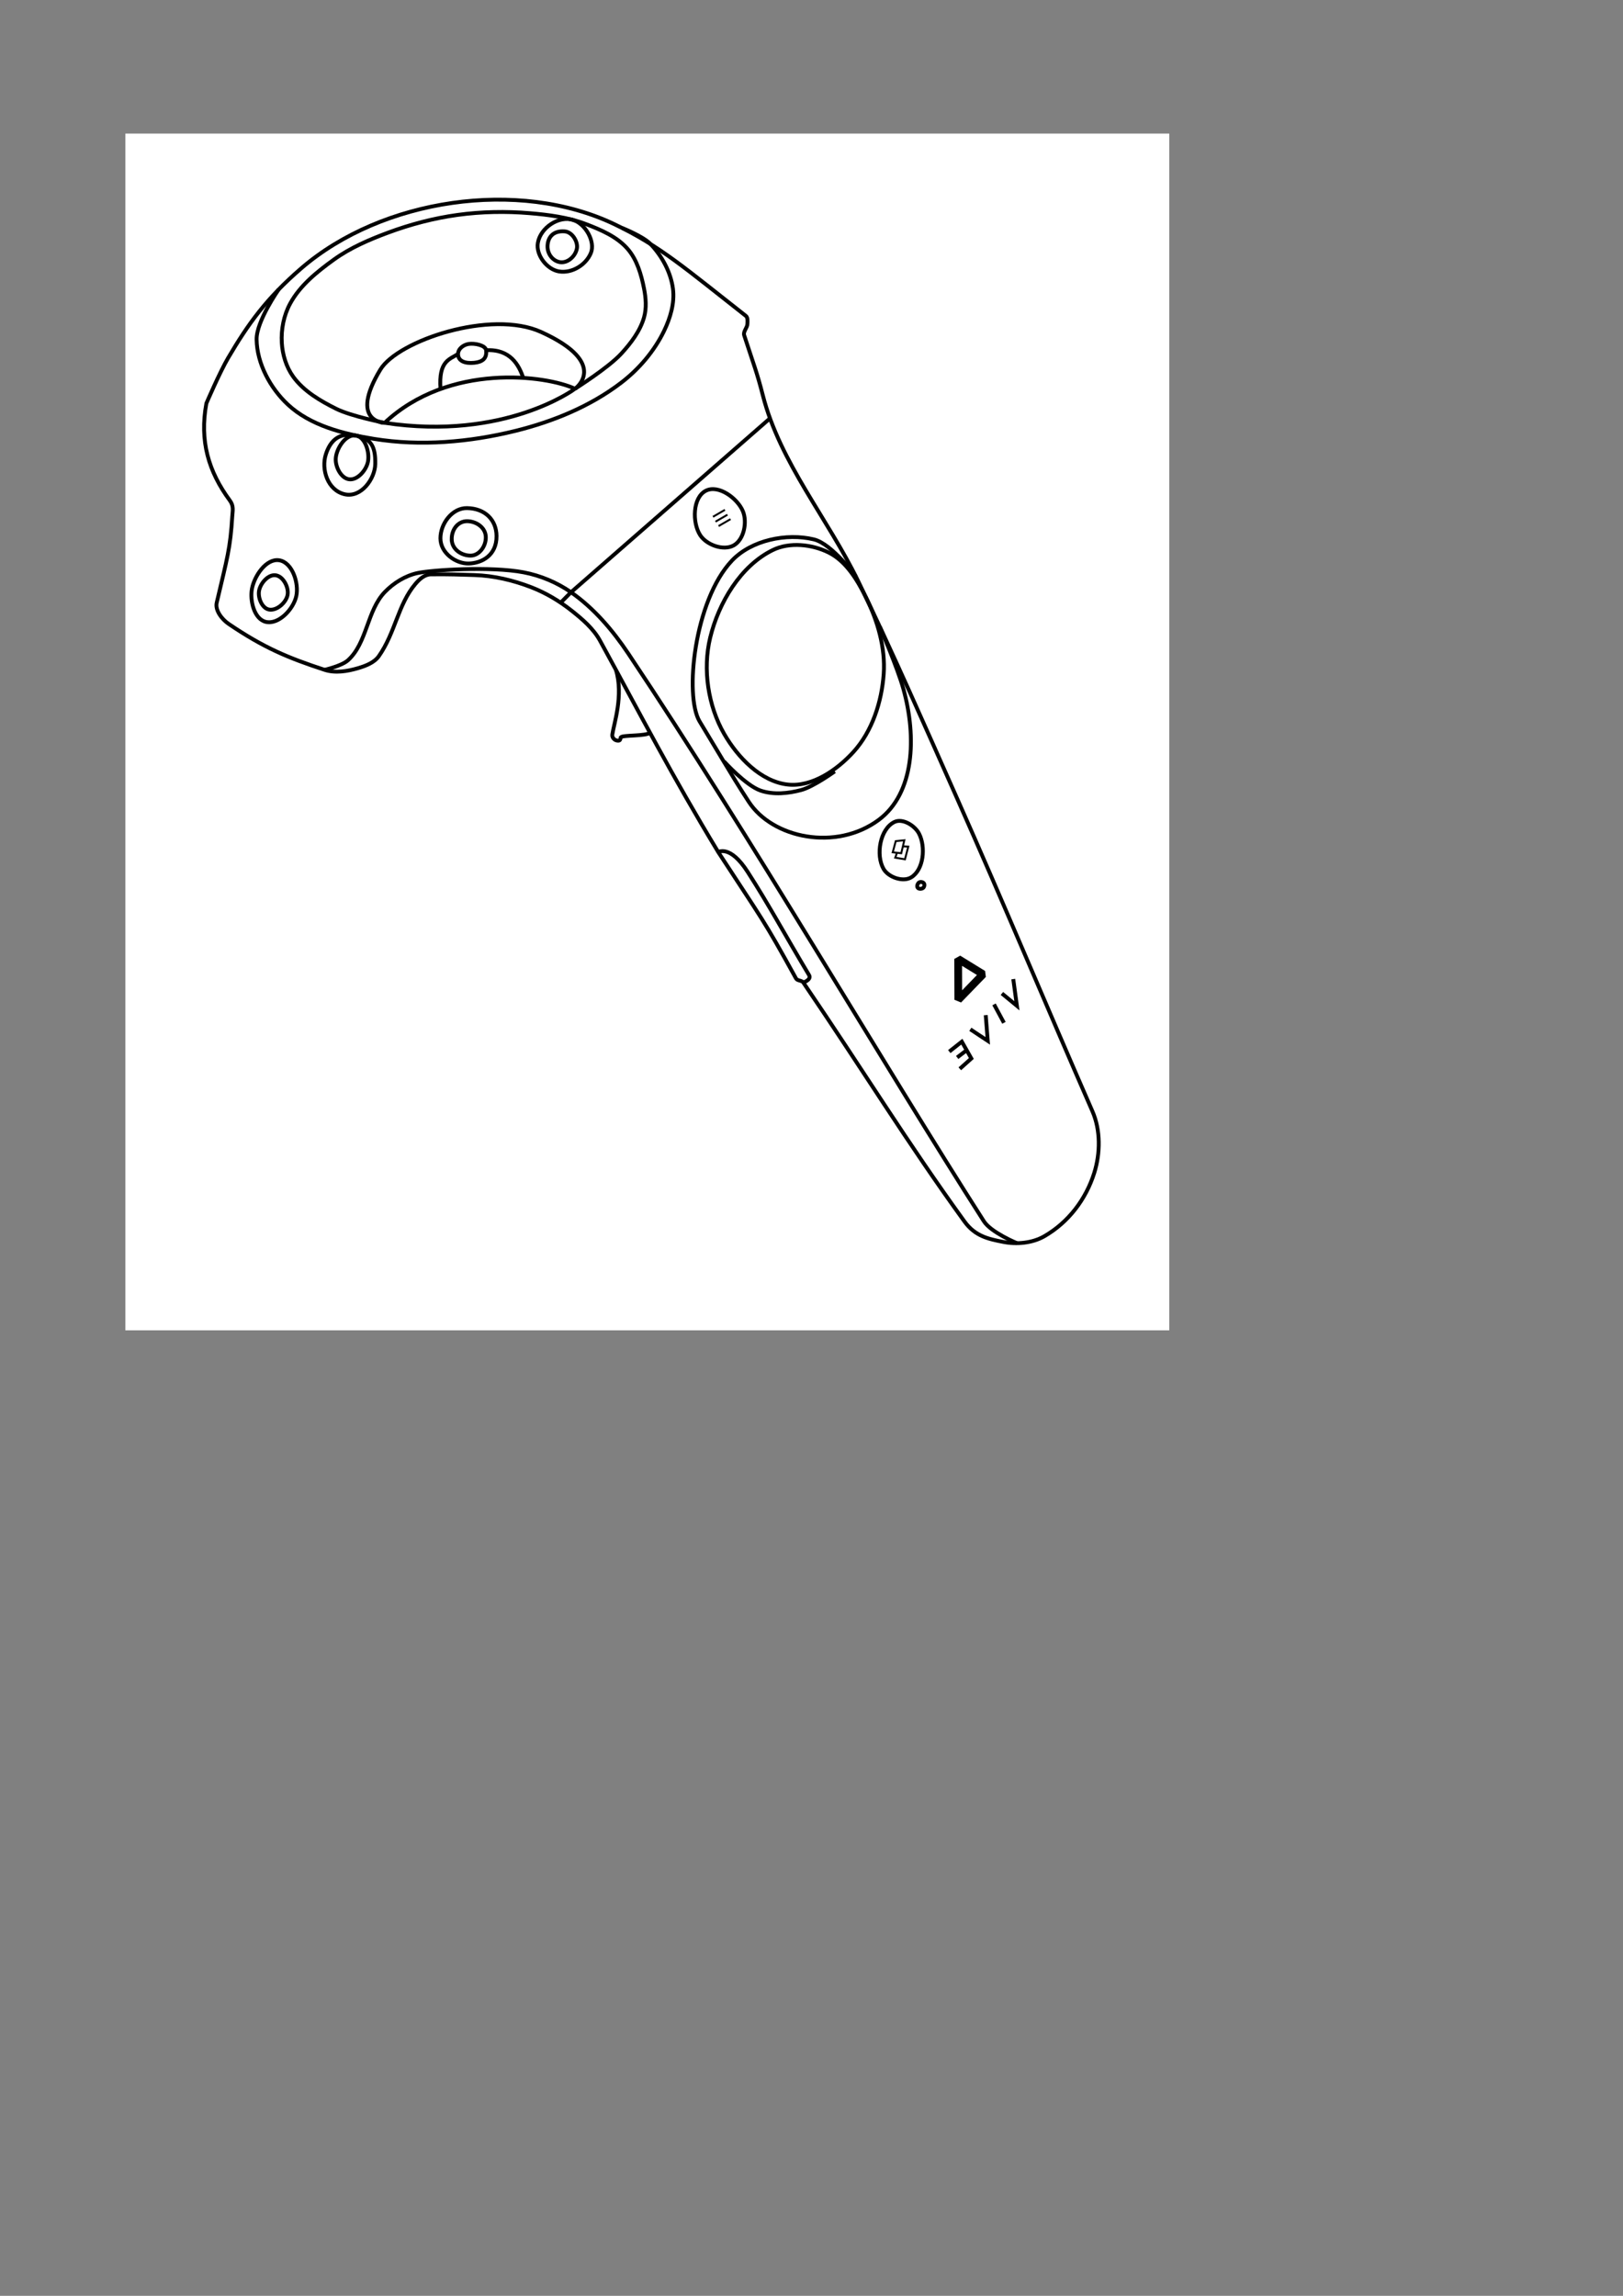 <?xml version="1.0" encoding="UTF-8" standalone="no"?>
<!-- Created with Inkscape (http://www.inkscape.org/) -->

<svg
   width="210mm"
   height="297mm"
   viewBox="0 0 210 297"
   version="1.1"
   id="svg1"
   inkscape:version="1.3 (0e150ed6c4, 2023-07-21)"
   sodipodi:docname="Controller_Vive.svg"
   xmlns:inkscape="http://www.inkscape.org/namespaces/inkscape"
   xmlns:sodipodi="http://sodipodi.sourceforge.net/DTD/sodipodi-0.dtd"
   xmlns="http://www.w3.org/2000/svg"
   xmlns:svg="http://www.w3.org/2000/svg">
  <rect x="0" y="0" width="210" height="297" fill="#808080" stroke="none"/>
  <sodipodi:namedview
     id="namedview1"
     pagecolor="#ffffff"
     bordercolor="#000000"
     borderopacity="0.25"
     inkscape:showpageshadow="2"
     inkscape:pageopacity="0.0"
     inkscape:pagecheckerboard="0"
     inkscape:deskcolor="#d1d1d1"
     inkscape:document-units="mm"
     inkscape:zoom="0.75024446"
     inkscape:cx="463.18236"
     inkscape:cy="552.48659"
     inkscape:window-width="2560"
     inkscape:window-height="1369"
     inkscape:window-x="1912"
     inkscape:window-y="-8"
     inkscape:window-maximized="1"
     inkscape:current-layer="layer1" />
  <defs
     id="defs1" />
  <g
     inkscape:label="Ebene 1"
     inkscape:groupmode="layer"
     id="layer1">
    <g
       id="g2"
       inkscape:export-filename="Controller_Vive.png"
       inkscape:export-xdpi="96"
       inkscape:export-ydpi="96">
      <rect
         style="fill:#ffffff;stroke-width:1.5;stroke-linecap:square"
         id="rect1"
         width="135.07"
         height="154.819"
         x="16.222"
         y="17.28" />
      <g
         id="g1"
         inkscape:export-filename="..\..\..\..\Controller_Vive.png"
         inkscape:export-xdpi="96"
         inkscape:export-ydpi="96">
        <path
           style="fill:none;stroke:#000000;stroke-width:0.5;stroke-dasharray:none;stroke-opacity:1"
           d="m 30.057,66.744 c 0.041,-0.671 0.213,-1.276 -0.314,-1.991 -2.768,-3.751 -3.942,-7.715 -3.039,-12.575 0,0 1.732,-4.034 2.812,-5.869 2.576,-4.378 4.918,-7.676 9.475,-11.607 10.427,-8.993 28.112,-11.634 40.531,-5.684 5.952,2.852 9.137,5.702 16.977,11.842 0.28,0.22 0.224,0.692 0.21,1.048 -0.021,0.508 -0.576,0.983 -0.419,1.467 1.289,3.964 1.649,4.777 2.41,7.755 2.237,8.749 8.433,15.974 12.366,24.103 4.48,9.259 8.612,18.684 12.785,28.085 5.961,13.428 11.589,26.926 17.501,40.451 1.065,2.436 1.03,5.428 0.234,7.964 -1.074,3.42 -3.349,6.401 -6.454,8.192 -1.558,0.898 -3.581,1.083 -5.345,0.734 -1.904,-0.378 -3.612,-0.731 -4.993,-2.638 -7.503,-10.36 -12.916,-19.252 -20.854,-30.915 -0.202,-0.297 -0.77,-0.209 -0.943,-0.524 -4.291,-7.794 -4.25,-7.435 -10.06,-16.348 -0.121,-0.185 0.115,0.189 0,0 -6.014,-9.912 -9.987,-17.657 -15.3,-27.352 -0.855,-1.56 -2.273,-2.773 -3.668,-3.877 -1.583,-1.253 -3.356,-2.312 -5.24,-3.039 -2.333,-0.9 -4.836,-1.493 -7.336,-1.572 -2.095,-0.066 -3.107,-0.113 -5.622,-0.092 -0.824,0.007 -1.496,0.615 -2.028,1.245 -2.249,2.66 -2.581,6.278 -4.716,9.327 -0.601,0.859 -1.719,1.276 -2.725,1.572 -1.376,0.405 -2.934,0.657 -4.297,0.21 -4.796,-1.573 -7.863,-2.858 -12.408,-5.936 -0.855,-0.579 -1.79,-1.751 -1.554,-2.755 1.359,-5.789 1.757,-6.964 2.015,-11.22 z"
           id="path1"
           sodipodi:nodetypes="ssssssssssssssssssssssssssssssssss" />
        <path
           style="fill:none;stroke:#000000;stroke-width:0.5;stroke-dasharray:none;stroke-opacity:1"
           d="m 42.004,86.655 c 0,0 2.205,-0.507 3.013,-1.231 2.498,-2.242 2.454,-6.449 4.794,-8.855 1.132,-1.164 2.631,-2.093 4.218,-2.437 1.859,-0.402 9.481,-0.896 13.722,-0.09 2.178,0.414 4.313,1.308 6.132,2.575 2.968,2.068 5.398,4.922 7.41,7.929 15.99,23.898 32.907,52.99 46.017,73.453 0.922,1.439 4.277,2.825 4.277,2.825"
           id="path2"
           sodipodi:nodetypes="csssssssc" />
        <path
           style="fill:none;stroke:#000000;stroke-width:0.5;stroke-dasharray:none;stroke-opacity:1"
           d="m 92.934,110.234 c 0,0 1.522,-0.999 3.809,2.563 2.83,4.407 4.658,7.861 7.937,13.34 0.364,0.608 -0.743,0.969 -0.743,0.969"
           id="path3"
           sodipodi:nodetypes="cssc" />
        <path
           style="fill:none;stroke:#000000;stroke-width:0.5;stroke-dasharray:none;stroke-opacity:1"
           d="m 79.702,86.677 c 0.998,3.294 -0.271,6.932 -0.474,8.351 -0.058,0.408 0.299,0.737 0.63,0.778 0.368,0.046 0.382,-0.071 0.47,-0.431 0.311,-0.301 3.261,-0.123 3.769,-0.587"
           id="path4"
           sodipodi:nodetypes="csssc" />
        <path
           style="fill:none;stroke:#000000;stroke-width:0.5;stroke-dasharray:none;stroke-opacity:1"
           d="m 49.763,54.701 c 8.348,-7.825 20.907,-6.152 24.639,-4.409 0,0 -9.028,6.765 -24.639,4.409 z"
           id="path5"
           sodipodi:nodetypes="csc" />
        <path
           style="fill:none;stroke:#000000;stroke-width:0.5;stroke-dasharray:none;stroke-opacity:1"
           d="m 49.763,54.701 c 0,0 -4.665,-0.094 -0.547,-6.891 2.267,-3.742 14.317,-7.813 20.814,-4.854 8.958,4.081 4.372,7.336 4.372,7.336"
           id="path6"
           sodipodi:nodetypes="cssc" />
        <path
           style="fill:none;stroke:#000000;stroke-width:0.5;stroke-dasharray:none;stroke-opacity:1"
           d="m 36.061,37.442 c 0,0 -2.897,4.117 -2.86,6.477 0.05,3.11 1.766,6.288 4.039,8.411 2.925,2.732 7.202,3.803 11.152,4.446 6.031,0.982 12.37,0.427 18.303,-1.037 4.862,-1.2 9.695,-3.182 13.672,-6.225 2.306,-1.764 4.295,-4.092 5.558,-6.706 0.807,-1.671 1.386,-3.606 1.149,-5.447 -0.277,-2.142 -1.415,-4.227 -2.904,-5.791 -0.968,-1.017 -3.669,-2.071 -3.669,-2.071"
           id="path7"
           sodipodi:nodetypes="cssssssssc" />
        <path
           style="fill:none;stroke:#000000;stroke-width:0.5;stroke-dasharray:none;stroke-opacity:1"
           d="m 49.763,54.701 c 0,0 -4.316,-0.847 -6.262,-1.815 -2.07,-1.03 -4.201,-2.277 -5.558,-4.15 -0.91,-1.256 -1.394,-2.861 -1.482,-4.409 -0.098,-1.715 0.257,-3.529 1.074,-5.039 1.276,-2.358 3.495,-4.137 5.669,-5.706 2.114,-1.526 4.559,-2.575 7.003,-3.483 2.903,-1.079 5.935,-1.875 9.003,-2.297 3.084,-0.425 6.235,-0.483 9.337,-0.222 2.457,0.207 4.958,0.529 7.262,1.408 1.961,0.748 4.037,1.635 5.409,3.223 1.206,1.395 1.753,3.304 2.112,5.113 0.243,1.224 0.345,2.543 0,3.742 -0.508,1.765 -1.688,3.313 -2.927,4.668 -1.695,1.854 -6.002,4.557 -6.002,4.557"
           id="path8"
           sodipodi:nodetypes="csssssssssssssc" />
        <path
           style="fill:none;stroke:#000000;stroke-width:0.5;stroke-dasharray:none;stroke-opacity:1"
           d="M 99.628,54.12 73.883,76.617"
           id="path9" />
        <path
           style="fill:none;stroke:#000000;stroke-width:0.5;stroke-dasharray:none;stroke-opacity:1"
           d="m 91.334,63.482 c -1.721,0.874 -1.786,4.12 -0.741,5.743 0.818,1.271 3.012,2.066 4.335,1.334 1.342,-0.743 1.788,-3.035 1.186,-4.446 -0.714,-1.672 -3.158,-3.454 -4.78,-2.631 z"
           id="path10"
           sodipodi:nodetypes="sssss" />
        <path
           style="fill:none;stroke:#000000;stroke-width:0.5;stroke-dasharray:none;stroke-opacity:1"
           d="m 113.858,81.115 c 0,0 2.292,5.347 3.032,8.011 1.742,6.274 1.407,13.507 -3.176,16.927 -5.503,4.106 -13.791,2.403 -16.858,-2.371 -1.434,-2.232 -0.972,-1.43 -6.336,-10.36 -1.99,-3.314 -0.676,-15.665 4.187,-20.8 2.509,-2.649 7.049,-3.595 10.597,-2.742 2.367,0.57 5.463,4.845 5.463,4.845"
           id="path11"
           sodipodi:nodetypes="cssssssc" />
        <path
           style="fill:none;stroke:#000000;stroke-width:0.5;stroke-dasharray:none;stroke-opacity:1"
           d="m 112.021,77.224 c -1.116,-2.236 -2.571,-4.643 -4.811,-5.751 -2.155,-1.066 -5.044,-1.373 -7.206,-0.321 -4.18,2.032 -7.017,6.821 -8.114,11.338 -0.991,4.079 -0.28,8.823 1.815,12.46 1.754,3.045 4.767,6.182 8.262,6.547 3.129,0.327 6.327,-1.883 8.448,-4.206 2.435,-2.667 3.671,-6.494 3.927,-10.096 0.242,-3.404 -0.798,-6.917 -2.322,-9.971 z"
           id="path12"
           sodipodi:nodetypes="sssssssss" />
        <path
           style="fill:none;stroke:#000000;stroke-width:0.5;stroke-dasharray:none;stroke-opacity:1"
           d="m 93.687,98.503 c 0,0 2.818,3.119 4.724,3.772 1.659,0.568 3.567,0.378 5.261,-0.074 1.597,-0.426 4.335,-2.408 4.335,-2.408"
           id="path13"
           sodipodi:nodetypes="cssc" />
        <path
           style="fill:none;stroke:#000000;stroke-width:0.5;stroke-dasharray:none;stroke-opacity:1"
           d="m 114.324,112.408 c -1.038,-1.8 -0.464,-5.171 1.408,-6.074 1.06,-0.511 2.649,0.47 3.186,1.517 0.874,1.703 0.615,4.653 -1.019,5.65 -1.064,0.649 -2.953,-0.013 -3.575,-1.093 z"
           id="path14"
           sodipodi:nodetypes="sssss" />
        <path
           style="fill:none;stroke:#000000;stroke-width:0.5;stroke-dasharray:none;stroke-opacity:1"
           d="m 73.883,76.617 -1.339,1.351"
           id="path15" />
        <path
           style="fill:none;stroke:#000000;stroke-width:0.5;stroke-dasharray:none;stroke-opacity:1"
           d="m 36.135,72.481 c -1.683,-0.272 -3.225,2.018 -3.537,3.694 -0.283,1.516 0.283,3.907 1.782,4.27 1.674,0.406 3.59,-1.644 3.956,-3.327 0.364,-1.672 -0.512,-4.364 -2.201,-4.637 z"
           id="path16"
           sodipodi:nodetypes="sssss" />
        <path
           style="fill:none;stroke:#000000;stroke-width:0.5;stroke-dasharray:none;stroke-opacity:1"
           d="m 35.663,74.42 c -0.977,-0.131 -1.986,1.059 -2.148,2.031 -0.148,0.89 0.376,2.204 1.258,2.396 1.004,0.218 2.25,-0.876 2.437,-1.886 0.18,-0.975 -0.563,-2.409 -1.546,-2.541 z"
           id="path17"
           sodipodi:nodetypes="sssss" />
        <path
           style="fill:none;stroke:#000000;stroke-width:0.5;stroke-dasharray:none;stroke-opacity:1"
           d="m 45.973,56.336 c -2.323,-0.466 -3.329,0.941 -3.812,2.443 -0.622,1.935 0.224,4.653 2.437,5.161 2.128,0.489 3.919,-1.992 3.956,-3.904 0.046,-2.387 -0.595,-3.303 -2.58,-3.701 z"
           id="path18"
           sodipodi:nodetypes="sssss" />
        <path
           style="fill:none;stroke:#000000;stroke-width:0.5;stroke-dasharray:none;stroke-opacity:1"
           d="m 46.028,56.336 c -1.292,-0.185 -2.483,1.64 -2.584,2.941 -0.083,1.072 0.662,2.589 1.729,2.725 1.103,0.14 2.226,-1.187 2.437,-2.279 0.236,-1.223 -0.348,-3.21 -1.582,-3.386 z"
           id="path19"
           sodipodi:nodetypes="sssss" />
        <path
           style="fill:none;stroke:#000000;stroke-width:0.5;stroke-dasharray:none;stroke-opacity:1"
           d="m 58.447,69.761 c -0.014,-1.276 0.816,-2.359 2.027,-2.336 1.158,0.022 2.353,0.816 2.384,2.044 0.031,1.239 -0.886,2.408 -1.965,2.41 -1.201,0.002 -2.432,-0.818 -2.446,-2.118 z"
           id="path20"
           sodipodi:nodetypes="sssss" />
        <path
           style="fill:none;stroke:#000000;stroke-width:0.5;stroke-dasharray:none;stroke-opacity:1"
           d="m 60.655,72.9 c -1.632,0.046 -3.657,-1.325 -3.666,-3.249 -0.008,-1.908 1.53,-3.952 3.437,-3.919 2.36,0.04 3.8,1.545 3.82,3.605 0.025,2.519 -1.906,3.516 -3.591,3.563 z"
           id="path21"
           sodipodi:nodetypes="sssss" />
        <path
           style="fill:none;stroke:#000000;stroke-width:0.5;stroke-dasharray:none;stroke-opacity:1"
           d="m 60.647,44.494 c -0.684,0.107 -1.383,0.623 -1.38,1.315 0.004,0.93 0.941,1.244 2.112,1.121 1.069,-0.112 1.638,-0.572 1.519,-1.621 -0.073,-0.647 -1.486,-0.934 -2.251,-0.815 z"
           id="path22"
           sodipodi:nodetypes="sssss" />
        <path
           style="fill:none;stroke:#000000;stroke-width:0.5;stroke-dasharray:none;stroke-opacity:1"
           d="m 62.898,45.309 c 3.127,-0.177 4.254,1.927 4.803,3.577"
           id="path23"
           sodipodi:nodetypes="cc" />
        <path
           style="fill:none;stroke:#000000;stroke-width:0.5;stroke-dasharray:none;stroke-opacity:1"
           d="m 57,50.321 c -0.278,-3.671 1.215,-3.83 2.267,-4.531"
           id="path24"
           sodipodi:nodetypes="cc" />
        <path
           style="fill:none;stroke:#000000;stroke-width:0.5;stroke-dasharray:none;stroke-opacity:1"
           d="m 74.181,28.461 c -1.852,-0.604 -4.252,0.98 -4.59,2.966 -0.265,1.56 1.168,3.446 2.765,3.694 1.655,0.257 3.468,-0.846 4.1,-2.397 0.59,-1.448 -0.67,-3.739 -2.275,-4.263 z"
           id="path25"
           sodipodi:nodetypes="sssss" />
        <path
           style="fill:none;stroke:#000000;stroke-width:0.5;stroke-dasharray:none;stroke-opacity:1"
           d="m 73.071,29.934 c -1.527,-0.119 -2.18,0.791 -2.225,1.862 -0.046,1.084 0.72,2 1.643,2.122 1.003,0.132 1.991,-0.799 2.16,-1.796 0.142,-0.843 -0.594,-2.111 -1.577,-2.188 z"
           id="path26"
           sodipodi:nodetypes="sssss" />
        <path
           style="fill:none;stroke:#000000;stroke-width:0.5;stroke-dasharray:none;stroke-opacity:1"
           d="m 118.937,114.149 c 0.179,-0.106 0.496,-0.044 0.611,0.13 0.112,0.167 0.047,0.469 -0.111,0.593 -0.185,0.145 -0.568,0.155 -0.704,-0.037 -0.137,-0.195 -0.001,-0.564 0.204,-0.685 z"
           id="path27"
           sodipodi:nodetypes="sssss" />
        <path
           style="fill:none;stroke:#000000;stroke-width:0.5;stroke-dasharray:none;stroke-opacity:1"
           d="m 131.106,126.661 0.472,3.458 -1.939,-1.598"
           id="path28" />
        <path
           style="fill:none;stroke:#000000;stroke-width:0.5;stroke-dasharray:none;stroke-opacity:1"
           d="m 128.617,129.935 1.284,2.384"
           id="path29" />
        <path
           style="fill:none;stroke:#000000;stroke-width:0.5;stroke-dasharray:none;stroke-opacity:1"
           d="m 127.543,131.324 0.262,3.327 -2.253,-1.493"
           id="path30" />
        <path
           style="fill:none;stroke:#000000;stroke-width:0.5;stroke-dasharray:none;stroke-opacity:1"
           d="m 122.827,136.04 1.624,-1.284 1.231,2.175 -1.493,1.336"
           id="path31" />
        <path
           style="fill:none;stroke:#000000;stroke-width:0.5;stroke-dasharray:none;stroke-opacity:1"
           d="m 123.849,136.8 1.127,-0.865"
           id="path32" />
        <path
           style="fill:none;stroke:#000000;stroke-width:0.25;stroke-dasharray:none;stroke-opacity:1"
           d="m 92.251,66.854 1.547,-0.898"
           id="path33" />
        <path
           style="fill:none;stroke:#000000;stroke-width:0.25;stroke-dasharray:none;stroke-opacity:1"
           d="m 92.576,67.486 1.547,-0.898"
           id="path33-8" />
        <path
           style="fill:none;stroke:#000000;stroke-width:0.25;stroke-dasharray:none;stroke-opacity:1"
           d="m 92.977,68.056 1.547,-0.898"
           id="path33-3" />
        <path
           style="fill:none;stroke:#000000;stroke-width:0.25;stroke-dasharray:none;stroke-opacity:1"
           d="m 117.011,108.703 -0.398,1.677 -1.102,-0.12 0.389,-1.445 z"
           id="path34" />
        <path
           style="fill:none;stroke:#000000;stroke-width:0.25;stroke-dasharray:none;stroke-opacity:1"
           d="m 116.835,109.49 0.685,0.037 -0.426,1.639 -1.26,-0.213 0.195,-0.546"
           id="path35" />
        <path
           style="fill:none;stroke:#000000;stroke-width:1;stroke-linejoin:bevel;stroke-dasharray:none;stroke-opacity:1"
           d="m 123.976,124.051 0.018,5.289 3.205,-3.307 z"
           id="path36" />
      </g>
    </g>
  </g>
</svg>
